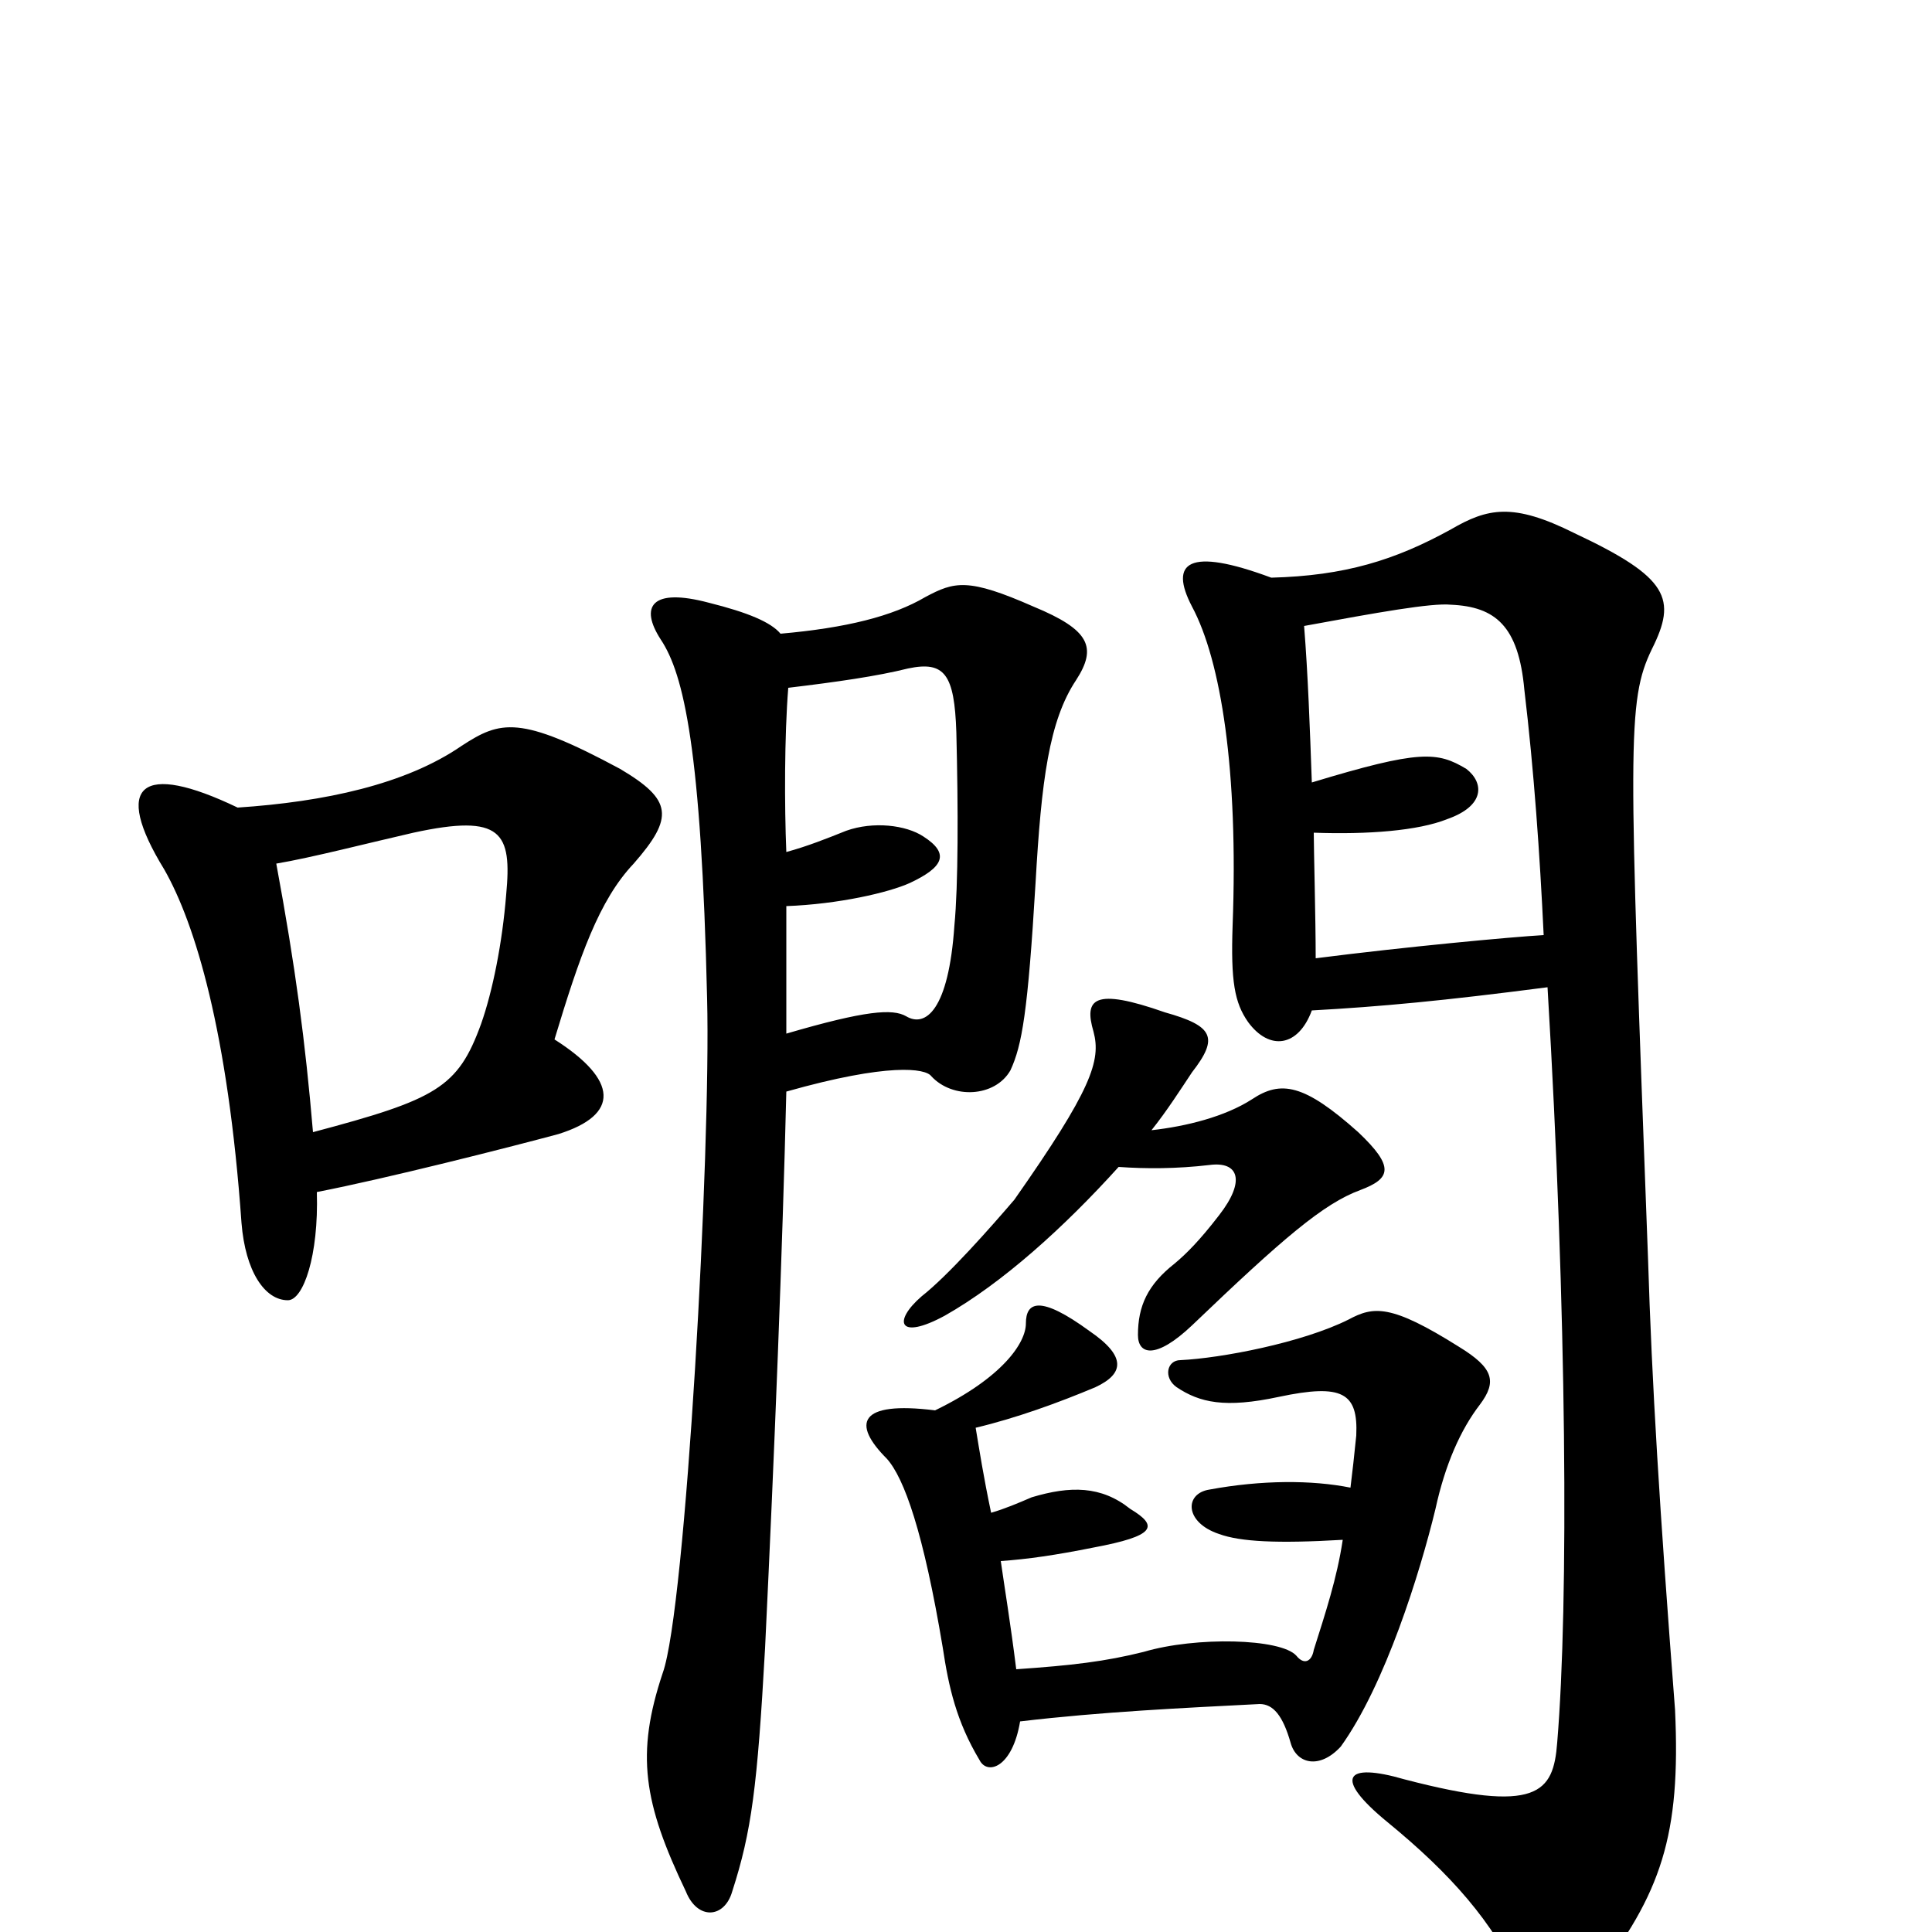 <svg xmlns="http://www.w3.org/2000/svg" viewBox="0 -1000 1000 1000">
	<path fill="#000000" d="M407 -465C407 -489 407 -512 407 -531C434 -532 460 -538 471 -543C488 -551 492 -558 478 -567C469 -573 452 -575 438 -570C428 -566 418 -562 407 -559C406 -583 406 -619 408 -644C433 -647 454 -650 470 -654C489 -658 494 -651 495 -621C496 -581 496 -542 494 -521C491 -477 479 -468 469 -474C462 -478 448 -477 407 -465ZM404 -672C399 -678 387 -683 367 -688C337 -696 331 -686 342 -669C354 -651 363 -612 366 -483C368 -405 355 -167 343 -134C329 -92 333 -67 355 -21C361 -6 375 -7 379 -21C389 -52 392 -75 396 -147C401 -251 405 -353 407 -435C460 -450 479 -447 482 -443C493 -431 515 -432 523 -446C529 -459 532 -476 536 -543C539 -596 543 -627 557 -648C568 -665 564 -674 535 -686C501 -701 494 -699 479 -691C462 -681 438 -675 404 -672ZM679 -477C715 -479 747 -482 801 -489C811 -321 812 -170 806 -98C804 -72 796 -61 727 -79C696 -88 690 -80 718 -57C751 -30 773 -5 787 26C798 47 807 48 825 25C860 -20 870 -50 867 -115C859 -219 855 -284 853 -349C843 -616 842 -637 855 -664C868 -690 864 -701 815 -724C783 -740 770 -737 751 -726C722 -710 696 -702 658 -701C615 -717 605 -709 617 -686C632 -658 641 -601 638 -521C637 -492 639 -481 646 -471C657 -456 672 -458 679 -477ZM679 -595C678 -623 677 -651 675 -676C713 -683 741 -688 751 -687C774 -686 786 -676 789 -643C794 -601 797 -558 799 -516C782 -515 728 -510 681 -504C681 -524 680 -561 680 -569C708 -568 734 -570 749 -576C769 -583 768 -595 759 -602C744 -611 735 -612 679 -595ZM162 -414C158 -461 153 -499 143 -553C161 -556 192 -564 214 -569C260 -579 265 -569 262 -537C260 -512 255 -487 249 -470C237 -437 226 -431 162 -414ZM123 -582C73 -606 58 -594 85 -550C101 -522 118 -466 125 -367C127 -342 137 -327 149 -327C157 -327 165 -350 164 -383C200 -390 263 -406 289 -413C321 -423 320 -441 287 -462C300 -505 310 -534 328 -553C349 -577 348 -586 321 -602C269 -630 259 -627 239 -614C210 -594 168 -585 123 -582ZM579 -396C593 -395 609 -395 626 -397C641 -399 645 -389 631 -371C621 -358 614 -351 608 -346C594 -335 589 -324 589 -309C589 -299 598 -296 617 -314C664 -359 685 -377 704 -384C720 -390 722 -396 703 -414C675 -439 663 -441 648 -431C634 -422 614 -417 596 -415C604 -425 611 -436 617 -445C631 -463 628 -469 603 -476C566 -489 561 -483 566 -466C570 -451 565 -436 525 -379C513 -365 491 -340 477 -329C462 -316 465 -306 489 -319C519 -336 551 -365 579 -396ZM526 -136C523 -160 520 -178 518 -192C532 -193 546 -195 566 -199C598 -205 600 -210 585 -219C570 -231 554 -231 534 -225C527 -222 520 -219 513 -217C509 -236 507 -249 505 -261C526 -266 548 -274 567 -282C582 -289 583 -298 564 -311C538 -330 531 -326 531 -315C531 -305 519 -287 484 -270C444 -275 441 -263 459 -245C468 -235 478 -207 488 -147C491 -127 495 -109 507 -89C511 -81 524 -85 528 -109C570 -114 613 -116 652 -118C659 -118 664 -112 668 -98C671 -87 683 -84 694 -96C717 -128 735 -186 743 -219C748 -242 756 -260 766 -273C775 -285 773 -292 755 -303C720 -325 711 -324 698 -317C674 -305 632 -297 611 -296C604 -296 602 -287 609 -282C621 -274 634 -271 662 -277C695 -284 703 -279 702 -257C701 -247 700 -238 699 -230C679 -234 653 -234 626 -229C613 -227 613 -212 631 -206C642 -202 661 -201 695 -203C692 -183 686 -165 680 -146C679 -140 675 -138 671 -143C663 -152 619 -153 592 -145C572 -140 555 -138 526 -136Z"/>
</svg>